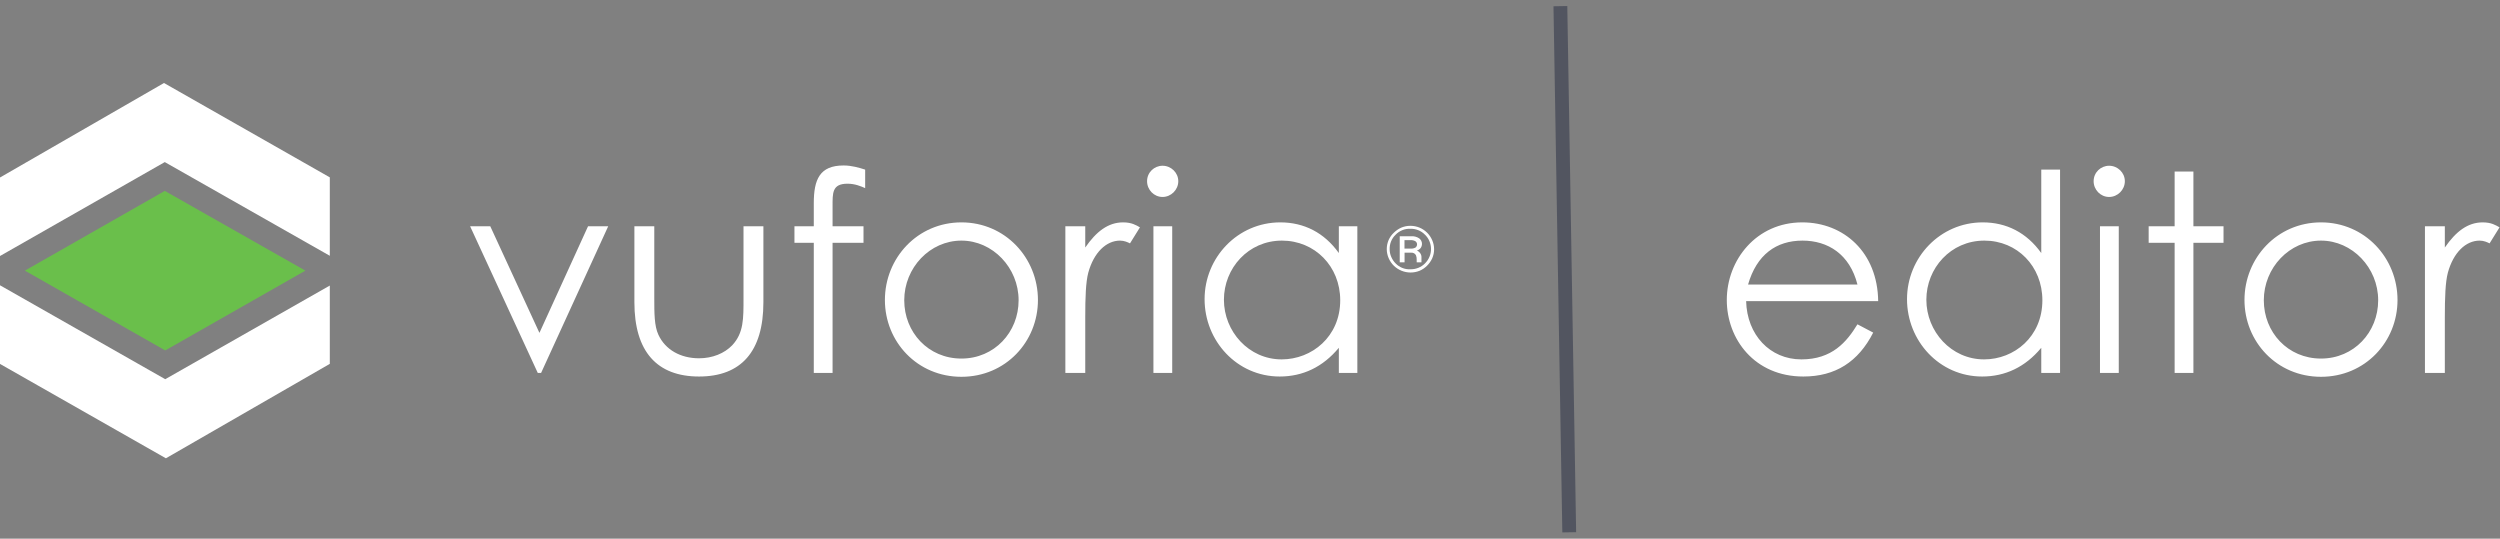 <svg width="181" height="39" viewBox="0 0 181 39" fill="none" xmlns="http://www.w3.org/2000/svg">
<rect x="0" y="0" width="181" height="39" fill="#808080" stroke="none"/>
<path d="M11.963 25.372L22.108 19.594L11.931 13.821L1.802 19.594L11.963 25.372Z" fill="#6ABF4B"/>
<path d="M135.98 21.8C135.94 18.28 133.5 16.1 130.48 16.1C127.16 16.1 125.02 18.82 125.02 21.72C125.02 24.56 127.04 27.26 130.56 27.26C132.88 27.26 134.54 26.2 135.62 24.08L134.48 23.48C133.7 24.76 132.64 26.02 130.42 26.02C128.14 26.02 126.48 24.24 126.42 21.8H135.98ZM126.56 20.6C127.18 18.44 128.6 17.42 130.5 17.42C132.34 17.42 133.92 18.4 134.48 20.6H126.56ZM147.788 27H149.148V12.28H147.788V18.32C146.728 16.84 145.268 16.1 143.548 16.1C140.468 16.1 138.068 18.64 138.068 21.66C138.068 24.68 140.408 27.26 143.508 27.26C145.168 27.26 146.628 26.58 147.788 25.18V27ZM143.668 17.42C146.048 17.42 147.868 19.28 147.868 21.74C147.868 24.38 145.828 26.02 143.648 26.02C141.268 26.02 139.468 24 139.468 21.7C139.468 19.42 141.228 17.42 143.668 17.42ZM152.039 27H153.399V16.38H152.039V27ZM152.699 12C152.099 12 151.579 12.48 151.579 13.12C151.579 13.74 152.079 14.26 152.699 14.26C153.319 14.26 153.839 13.74 153.839 13.12C153.839 12.5 153.319 12 152.699 12ZM157.443 16.38H155.563V17.58H157.443V27H158.803V17.58H160.983V16.38H158.803V12.42H157.443V16.38ZM168.04 16.1C164.86 16.1 162.5 18.68 162.5 21.72C162.5 24.74 164.84 27.28 168.04 27.28C171.24 27.28 173.58 24.74 173.58 21.72C173.58 18.68 171.22 16.1 168.04 16.1ZM168.04 17.42C170.3 17.42 172.18 19.38 172.18 21.74C172.18 24.06 170.42 25.96 168.04 25.96C165.64 25.96 163.9 24.06 163.9 21.74C163.9 19.38 165.76 17.42 168.04 17.42ZM177.006 16.38H175.566V27H177.006V22.96C177.006 21.52 177.046 20.42 177.226 19.74C177.626 18.28 178.526 17.42 179.526 17.42C179.826 17.42 180.086 17.54 180.246 17.62L180.966 16.46C180.686 16.3 180.366 16.1 179.746 16.1C178.666 16.1 177.806 16.76 177.006 17.92V16.38Z" fill="white"/>
<path d="M38.935 27H39.175L44.035 16.38H42.575L39.055 24.1L35.495 16.38H34.035L38.935 27ZM53.83 21.56C53.83 23.08 53.85 24.1 53.01 25C52.45 25.58 51.59 25.94 50.61 25.94C49.27 25.94 48.17 25.32 47.67 24.24C47.37 23.6 47.37 22.68 47.37 21.56V16.38H45.93V21.88C45.93 25.46 47.57 27.26 50.61 27.26C53.65 27.26 55.27 25.46 55.27 21.88V16.38H53.83V21.56ZM58.918 16.38H57.518V17.58H58.918V27H60.278V17.58H62.518V16.38H60.278V14.94C60.278 13.98 60.238 13.3 61.358 13.3C61.898 13.3 62.318 13.48 62.638 13.62V12.28C62.198 12.14 61.658 11.98 61.078 11.98C59.338 11.98 58.918 13 58.918 14.72V16.38ZM69.607 16.1C66.427 16.1 64.067 18.68 64.067 21.72C64.067 24.74 66.407 27.28 69.607 27.28C72.807 27.28 75.147 24.74 75.147 21.72C75.147 18.68 72.787 16.1 69.607 16.1ZM69.607 17.42C71.867 17.42 73.747 19.38 73.747 21.74C73.747 24.06 71.987 25.96 69.607 25.96C67.207 25.96 65.467 24.06 65.467 21.74C65.467 19.38 67.327 17.42 69.607 17.42ZM78.572 16.38H77.132V27H78.572V22.96C78.572 21.52 78.612 20.42 78.792 19.74C79.192 18.28 80.092 17.42 81.092 17.42C81.392 17.42 81.652 17.54 81.812 17.62L82.532 16.46C82.252 16.3 81.932 16.1 81.312 16.1C80.232 16.1 79.372 16.76 78.572 17.92V16.38ZM83.508 27H84.868V16.38H83.508V27ZM84.168 12C83.568 12 83.048 12.48 83.048 13.12C83.048 13.74 83.548 14.26 84.168 14.26C84.788 14.26 85.308 13.74 85.308 13.12C85.308 12.5 84.788 12 84.168 12ZM96.932 18.32C95.872 16.84 94.412 16.1 92.692 16.1C89.612 16.1 87.212 18.64 87.212 21.66C87.212 24.68 89.552 27.26 92.652 27.26C94.312 27.26 95.772 26.58 96.932 25.18V27H98.272V16.38H96.932V18.32ZM92.812 17.42C95.192 17.42 97.032 19.28 97.032 21.74C97.032 24.38 94.972 26.02 92.792 26.02C90.412 26.02 88.612 24 88.612 21.7C88.612 19.42 90.372 17.42 92.812 17.42Z" fill="white"/>
<path d="M11.931 11.735L23.878 18.519V12.841L11.873 6.009L0 12.851V18.535L11.931 11.735Z" fill="white"/>
<path d="M11.963 27.454L0 20.654V26.348L12.011 33.18L23.878 26.343V20.674L11.963 27.454Z" fill="white"/>
<path d="M102.105 16.349C102.334 16.349 102.563 16.391 102.775 16.48C103.19 16.653 103.514 16.978 103.69 17.387C103.876 17.806 103.876 18.289 103.69 18.708C103.599 18.902 103.477 19.08 103.323 19.233C103.169 19.39 102.993 19.51 102.791 19.599C101.914 19.961 100.904 19.552 100.537 18.687C100.356 18.268 100.356 17.796 100.537 17.376C100.627 17.177 100.75 17.004 100.909 16.852C101.063 16.7 101.244 16.574 101.441 16.485C101.648 16.396 101.877 16.349 102.105 16.349V16.349ZM102.105 19.495C102.504 19.505 102.892 19.353 103.169 19.07C103.451 18.792 103.61 18.415 103.605 18.021C103.605 17.827 103.562 17.633 103.488 17.455C103.413 17.282 103.307 17.125 103.169 16.994C102.892 16.705 102.504 16.553 102.105 16.564C101.707 16.548 101.319 16.705 101.042 16.994C100.755 17.266 100.601 17.649 100.611 18.042C100.611 18.236 100.649 18.425 100.728 18.603C100.803 18.776 100.909 18.939 101.042 19.07C101.319 19.358 101.707 19.516 102.105 19.495ZM102.951 17.654C102.951 17.764 102.919 17.869 102.855 17.958C102.786 18.047 102.685 18.11 102.579 18.142C102.77 18.21 102.903 18.383 102.914 18.587C102.919 18.645 102.919 18.698 102.914 18.755V18.991H102.568V18.802C102.573 18.698 102.557 18.593 102.52 18.493C102.462 18.362 102.323 18.283 102.18 18.294H101.691V18.991H101.34V17.104H102.153C102.366 17.088 102.573 17.14 102.749 17.256C102.876 17.35 102.956 17.502 102.951 17.66V17.654ZM102.143 18C102.26 18.006 102.377 17.979 102.483 17.922C102.611 17.822 102.632 17.639 102.531 17.518C102.515 17.502 102.504 17.486 102.483 17.471C102.371 17.402 102.238 17.376 102.111 17.387H101.685V18H102.143Z" fill="white"/>
<line x1="112.972" y1="0.445" x2="113.612" y2="38.538" stroke="#525560"/>
</svg>
